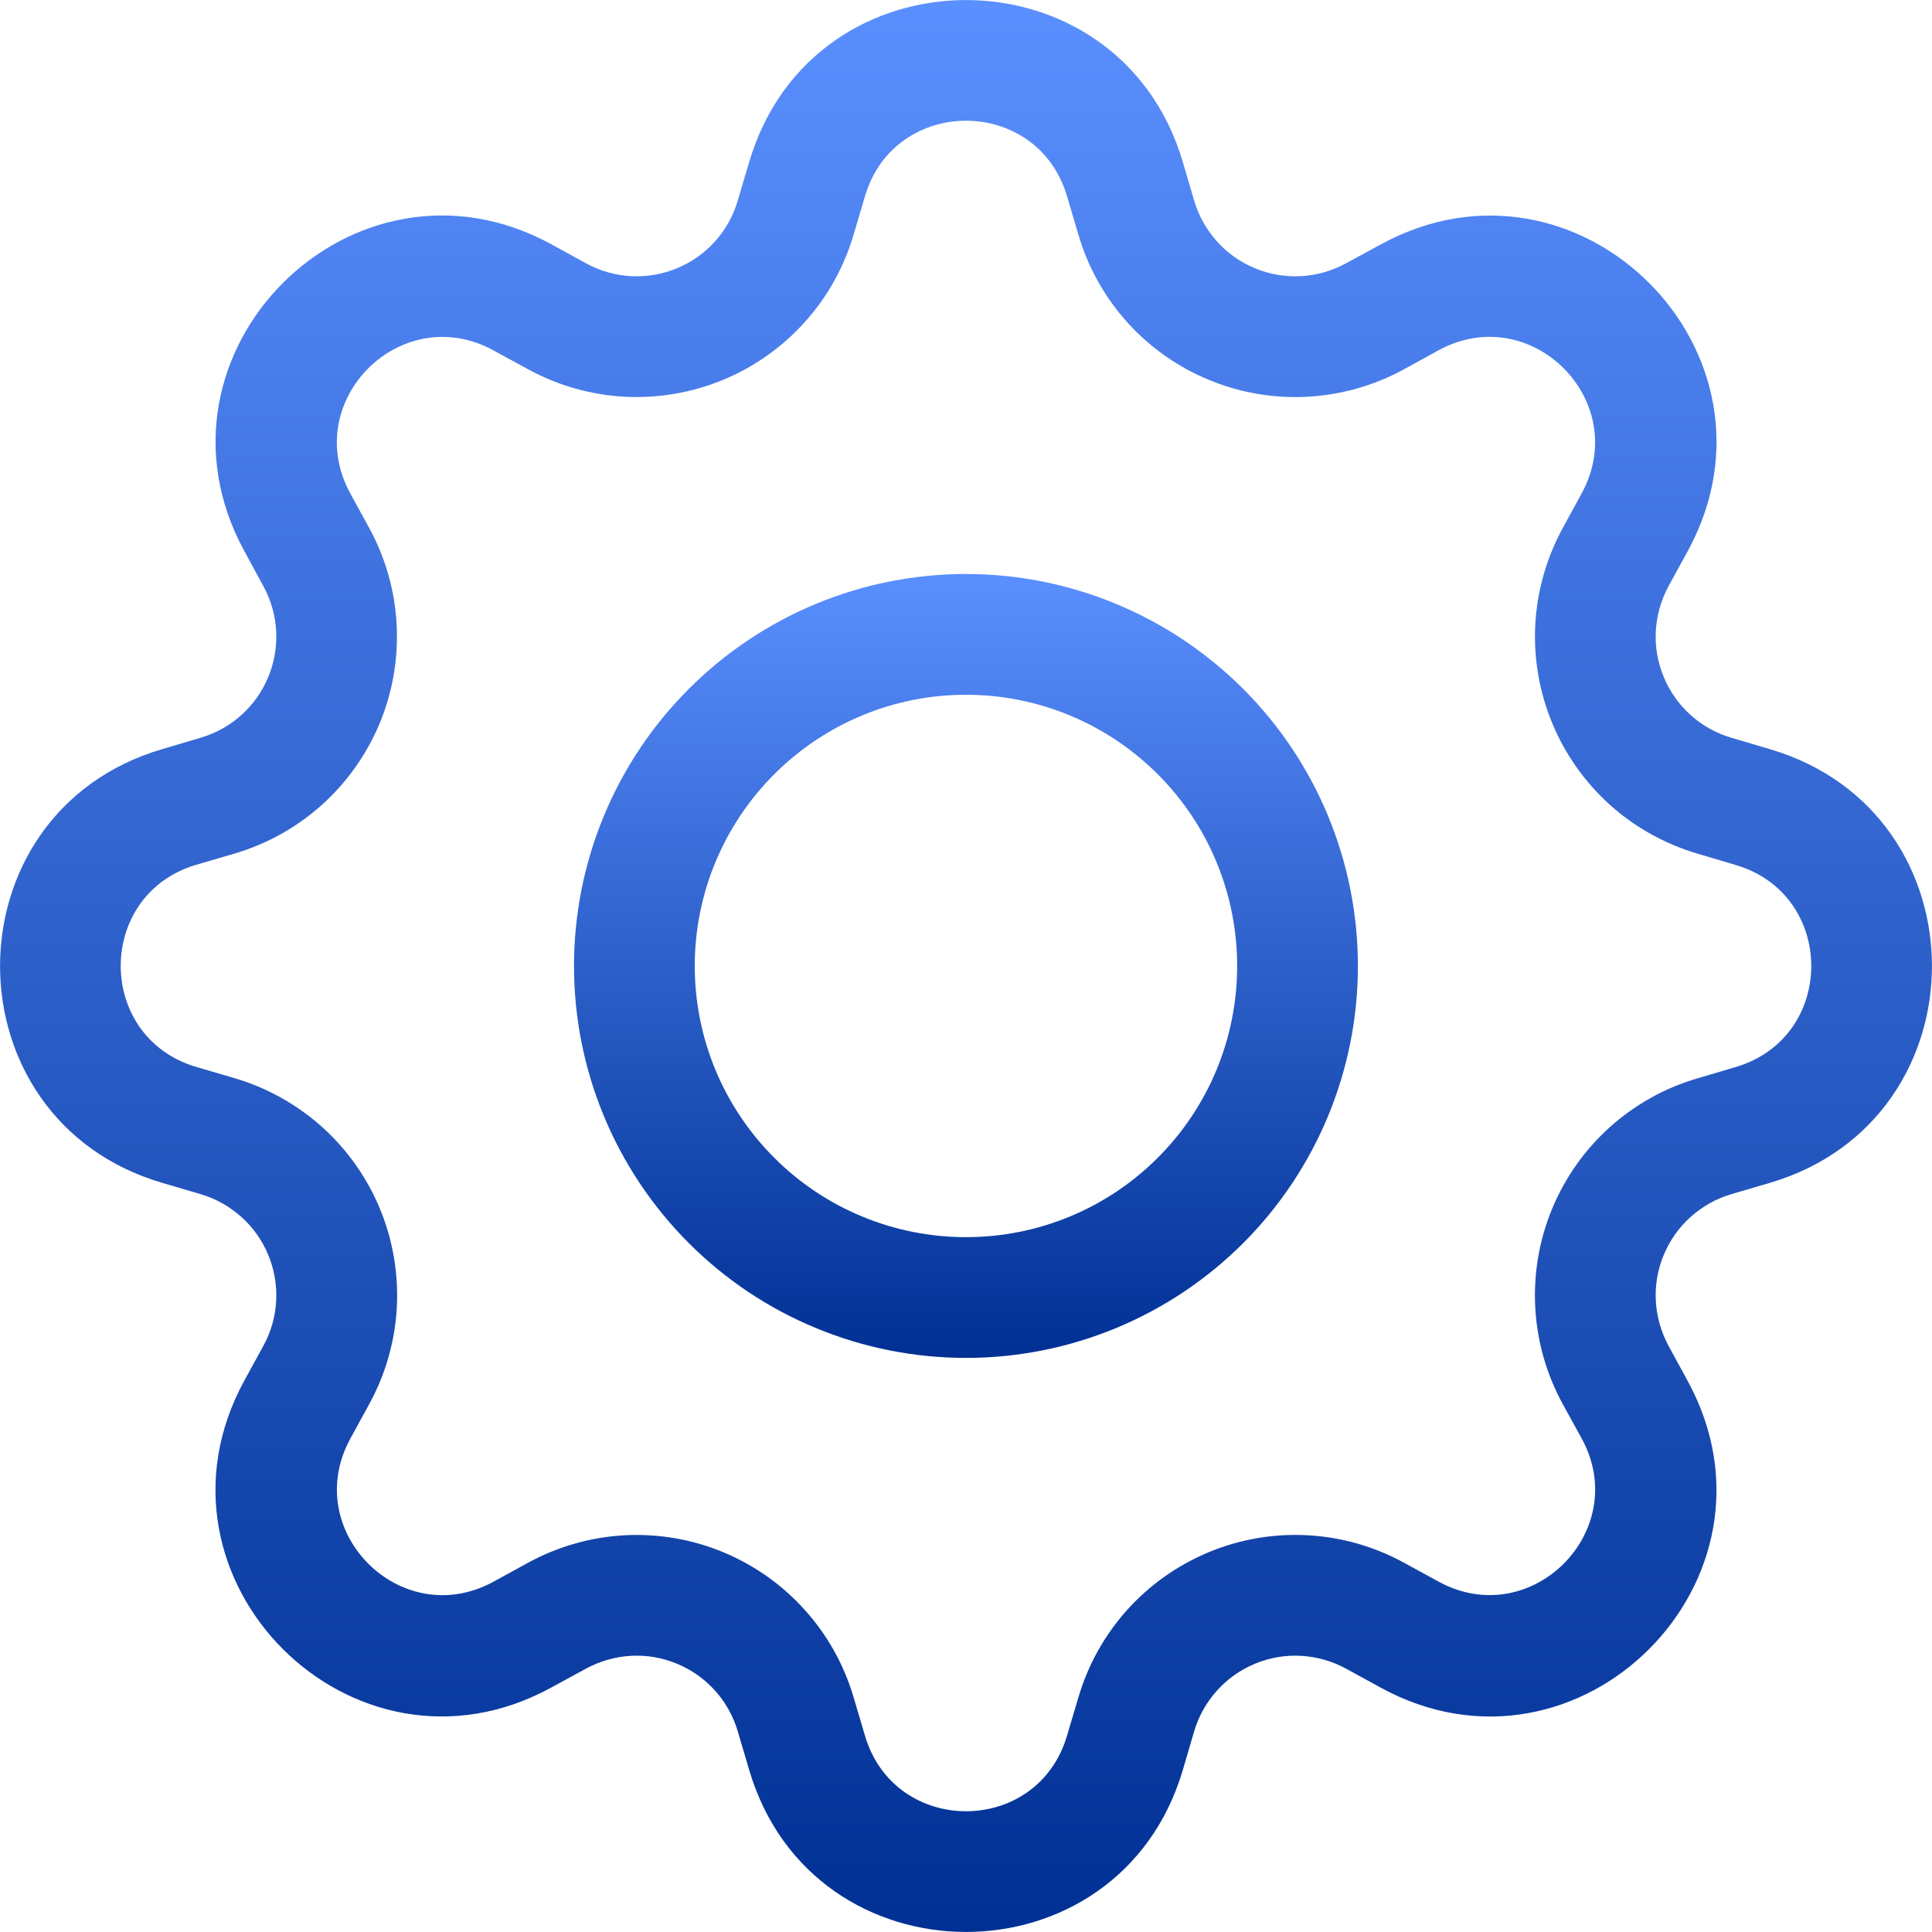 <svg width="20" height="20" viewBox="0 0 20 20" fill="none" xmlns="http://www.w3.org/2000/svg">
<path d="M10 5.942C9.467 5.942 8.939 6.047 8.447 6.251C7.955 6.455 7.508 6.754 7.131 7.131C6.754 7.508 6.455 7.955 6.251 8.447C6.047 8.939 5.942 9.467 5.942 10C5.942 10.533 6.047 11.06 6.251 11.553C6.455 12.045 6.754 12.492 7.131 12.869C7.508 13.246 7.955 13.545 8.447 13.748C8.939 13.952 9.467 14.057 10 14.057C11.076 14.057 12.108 13.63 12.869 12.869C13.63 12.108 14.057 11.076 14.057 10C14.057 8.924 13.63 7.892 12.869 7.131C12.108 6.37 11.076 5.942 10 5.942V5.942ZM7.192 10C7.192 9.255 7.488 8.541 8.015 8.015C8.541 7.488 9.255 7.192 10 7.192C10.745 7.192 11.459 7.488 11.985 8.015C12.512 8.541 12.807 9.255 12.807 10C12.807 10.745 12.512 11.459 11.985 11.985C11.459 12.512 10.745 12.807 10 12.807C9.255 12.807 8.541 12.512 8.015 11.985C7.488 11.459 7.192 10.745 7.192 10Z" fill="url(#paint0_linear_1357_2367)"/>
<path d="M12.245 1.679C11.586 -0.559 8.414 -0.559 7.755 1.679L7.637 2.077C7.591 2.234 7.511 2.377 7.402 2.499C7.293 2.62 7.159 2.715 7.008 2.777C6.858 2.84 6.695 2.867 6.533 2.859C6.37 2.85 6.212 2.805 6.069 2.727L5.704 2.527C3.654 1.412 1.412 3.655 2.529 5.704L2.727 6.069C2.805 6.212 2.85 6.37 2.859 6.533C2.867 6.695 2.84 6.858 2.777 7.008C2.715 7.159 2.62 7.293 2.499 7.402C2.377 7.511 2.234 7.591 2.077 7.637L1.679 7.755C-0.559 8.414 -0.559 11.586 1.679 12.245L2.077 12.362C2.234 12.408 2.377 12.489 2.499 12.598C2.62 12.706 2.715 12.841 2.777 12.991C2.84 13.142 2.867 13.304 2.859 13.467C2.85 13.63 2.805 13.788 2.727 13.931L2.527 14.296C1.412 16.346 3.654 18.589 5.704 17.471L6.069 17.272C6.212 17.195 6.37 17.15 6.533 17.141C6.695 17.132 6.858 17.16 7.008 17.223C7.159 17.285 7.293 17.38 7.402 17.501C7.511 17.622 7.591 17.766 7.637 17.922L7.755 18.321C8.414 20.559 11.586 20.559 12.245 18.321L12.362 17.922C12.408 17.766 12.489 17.622 12.598 17.501C12.706 17.38 12.841 17.285 12.991 17.223C13.142 17.16 13.304 17.132 13.467 17.141C13.63 17.15 13.788 17.195 13.931 17.272L14.296 17.472C16.346 18.589 18.589 16.345 17.471 14.296L17.272 13.931C17.195 13.788 17.15 13.63 17.141 13.467C17.132 13.304 17.16 13.142 17.223 12.991C17.285 12.841 17.38 12.706 17.501 12.598C17.622 12.489 17.766 12.408 17.922 12.362L18.321 12.245C20.559 11.586 20.559 8.414 18.321 7.755L17.922 7.637C17.766 7.591 17.622 7.511 17.501 7.402C17.38 7.293 17.285 7.159 17.223 7.008C17.16 6.858 17.132 6.695 17.141 6.533C17.15 6.37 17.195 6.212 17.272 6.069L17.472 5.704C18.589 3.654 16.345 1.412 14.296 2.529L13.931 2.727C13.788 2.805 13.63 2.85 13.467 2.859C13.304 2.867 13.142 2.84 12.991 2.777C12.841 2.715 12.706 2.62 12.598 2.499C12.489 2.377 12.408 2.234 12.362 2.077L12.245 1.679V1.679ZM8.954 2.032C9.261 0.989 10.739 0.989 11.046 2.032L11.164 2.431C11.262 2.766 11.435 3.075 11.668 3.335C11.902 3.595 12.191 3.799 12.514 3.932C12.836 4.066 13.185 4.126 13.534 4.107C13.883 4.088 14.223 3.992 14.53 3.825L14.894 3.625C15.849 3.106 16.894 4.15 16.374 5.106L16.175 5.471C16.008 5.778 15.912 6.118 15.893 6.467C15.875 6.816 15.935 7.164 16.069 7.487C16.202 7.809 16.407 8.098 16.666 8.332C16.926 8.565 17.235 8.737 17.57 8.836L17.967 8.954C19.011 9.261 19.011 10.739 17.967 11.046L17.569 11.164C17.233 11.262 16.925 11.435 16.665 11.668C16.405 11.902 16.201 12.191 16.067 12.514C15.934 12.836 15.874 13.185 15.893 13.534C15.911 13.883 16.008 14.223 16.175 14.53L16.375 14.894C16.894 15.849 15.85 16.894 14.894 16.374L14.53 16.175C14.223 16.008 13.883 15.911 13.534 15.893C13.185 15.874 12.836 15.934 12.513 16.068C12.191 16.202 11.902 16.406 11.668 16.666C11.435 16.926 11.262 17.235 11.164 17.57L11.046 17.967C10.739 19.011 9.261 19.011 8.954 17.967L8.836 17.569C8.737 17.234 8.565 16.925 8.331 16.666C8.098 16.406 7.809 16.202 7.486 16.068C7.164 15.934 6.815 15.875 6.467 15.893C6.118 15.912 5.778 16.008 5.471 16.175L5.106 16.375C4.151 16.894 3.106 15.85 3.626 14.894L3.825 14.53C3.992 14.223 4.089 13.883 4.108 13.534C4.126 13.185 4.067 12.836 3.933 12.513C3.799 12.19 3.595 11.901 3.335 11.667C3.075 11.434 2.766 11.261 2.431 11.162L2.032 11.045C0.989 10.737 0.989 9.26 2.032 8.952L2.431 8.835C2.766 8.736 3.074 8.564 3.334 8.33C3.593 8.097 3.797 7.808 3.931 7.486C4.065 7.163 4.124 6.815 4.106 6.466C4.088 6.118 3.992 5.778 3.825 5.471L3.625 5.106C3.106 4.151 4.15 3.106 5.106 3.626L5.471 3.825C5.778 3.992 6.118 4.088 6.467 4.107C6.815 4.125 7.164 4.065 7.486 3.932C7.809 3.798 8.098 3.594 8.331 3.334C8.565 3.075 8.737 2.766 8.836 2.431L8.954 2.032V2.032Z" fill="url(#paint1_linear_1357_2367)"/>
<defs>
<linearGradient id="paint0_linear_1357_2367" x1="10" y1="5.942" x2="10" y2="14.057" gradientUnits="userSpaceOnUse">
<stop stop-color="#5A8FFF"/>
<stop offset="1" stop-color="#003094"/>
</linearGradient>
<linearGradient id="paint1_linear_1357_2367" x1="10" y1="0" x2="10" y2="19.999" gradientUnits="userSpaceOnUse">
<stop stop-color="#5A8FFF"/>
<stop offset="1" stop-color="#003094"/>
</linearGradient>
</defs>
</svg>
